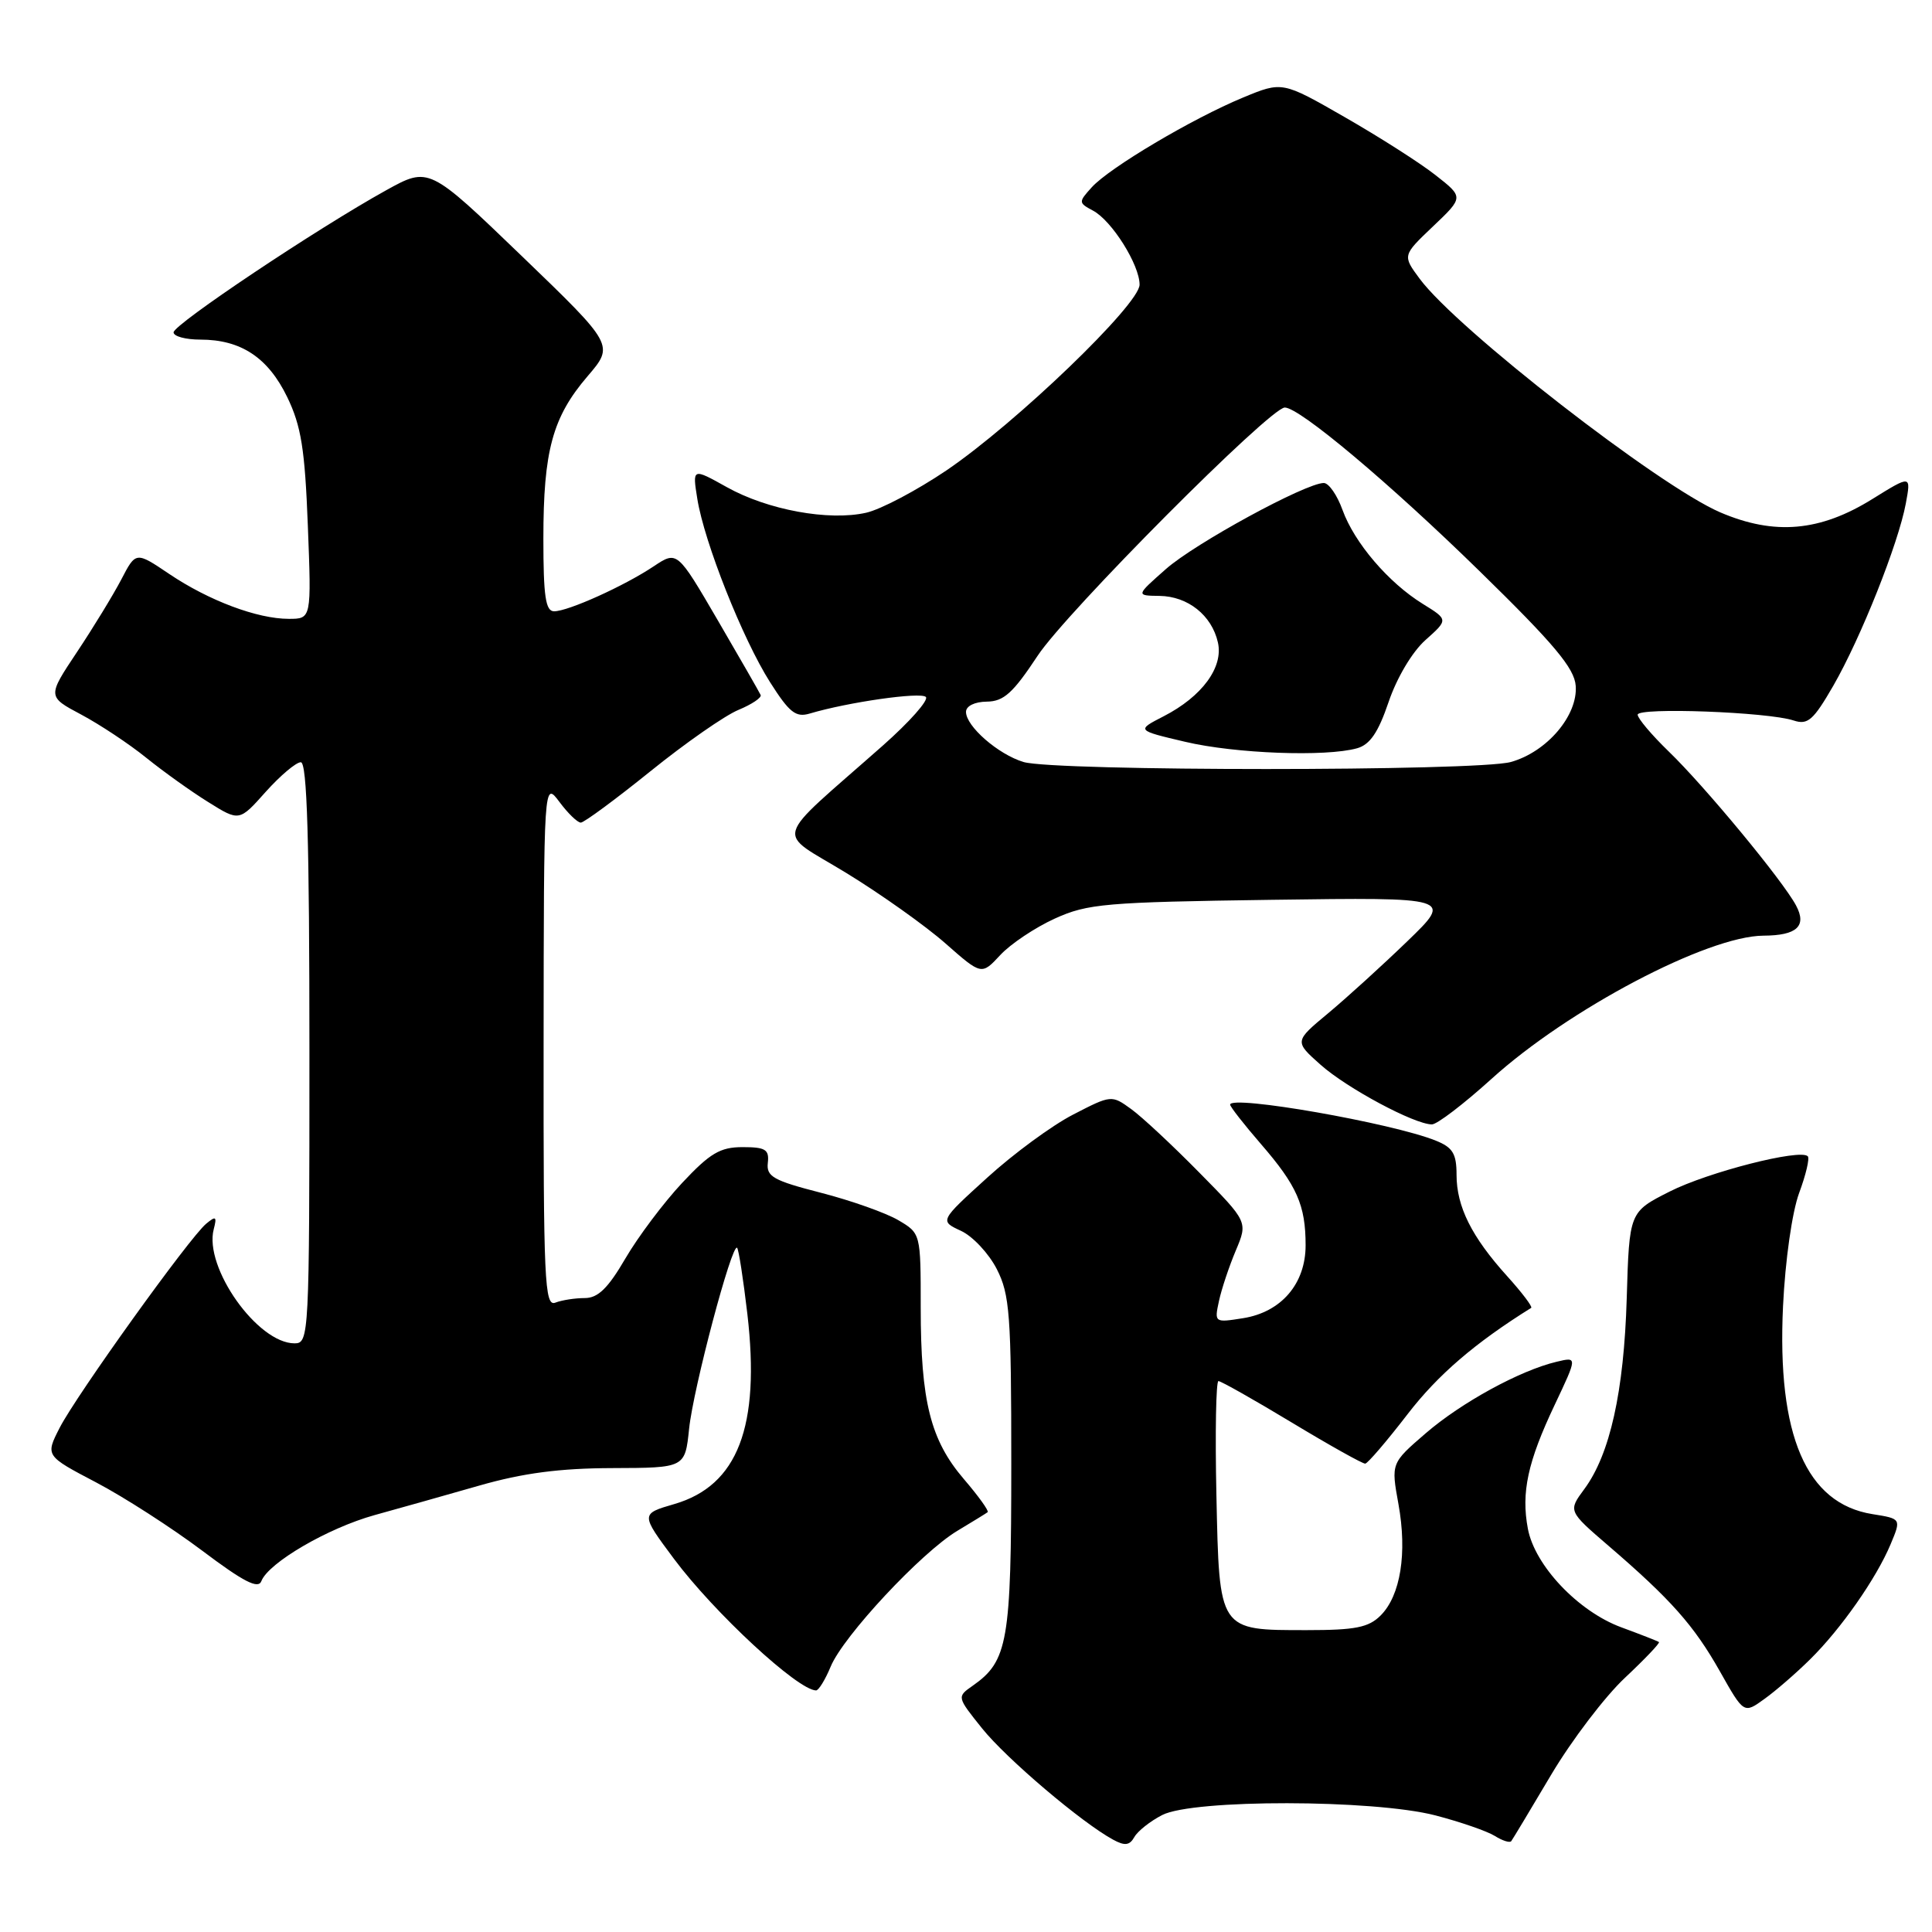 <?xml version="1.0" encoding="UTF-8" standalone="no"?>
<!DOCTYPE svg PUBLIC "-//W3C//DTD SVG 1.1//EN" "http://www.w3.org/Graphics/SVG/1.1/DTD/svg11.dtd" >
<svg xmlns="http://www.w3.org/2000/svg" xmlns:xlink="http://www.w3.org/1999/xlink" version="1.1" viewBox="0 0 256 256">
 <g >
 <path fill="currentColor"
d=" M 154.00 240.50 C 158.09 238.39 181.98 238.42 190.20 240.55 C 193.50 241.41 197.03 242.63 198.05 243.26 C 199.07 243.90 200.06 244.22 200.25 243.96 C 200.44 243.71 202.82 239.75 205.54 235.16 C 208.27 230.57 212.67 224.79 215.32 222.31 C 217.96 219.83 219.99 217.70 219.82 217.58 C 219.64 217.45 217.39 216.57 214.81 215.62 C 209.11 213.51 203.36 207.44 202.45 202.56 C 201.55 197.77 202.42 193.71 206.01 186.14 C 209.02 179.78 209.02 179.78 206.26 180.44 C 201.41 181.59 193.64 185.84 188.91 189.92 C 184.32 193.88 184.32 193.88 185.30 199.29 C 186.48 205.80 185.58 211.42 182.94 214.06 C 181.35 215.65 179.59 216.00 173.19 216.00 C 161.42 216.00 161.57 216.22 161.18 198.08 C 161.00 189.79 161.13 183.00 161.45 183.00 C 161.78 183.00 166.16 185.47 171.18 188.50 C 176.20 191.53 180.57 193.97 180.90 193.94 C 181.23 193.91 183.75 190.97 186.50 187.40 C 190.52 182.17 195.45 177.94 202.89 173.30 C 203.10 173.16 201.67 171.27 199.70 169.09 C 195.00 163.89 193.00 159.88 193.00 155.67 C 193.00 152.87 192.50 152.04 190.25 151.14 C 184.48 148.81 163.00 145.05 163.00 146.37 C 163.00 146.65 164.84 149.00 167.09 151.60 C 171.86 157.11 173.00 159.70 173.00 165.01 C 173.00 170.11 169.77 173.87 164.70 174.67 C 160.93 175.27 160.90 175.25 161.52 172.39 C 161.86 170.80 162.87 167.79 163.75 165.70 C 165.35 161.90 165.35 161.90 158.92 155.38 C 155.39 151.79 151.33 148.00 149.89 146.96 C 147.30 145.08 147.24 145.08 142.21 147.68 C 139.42 149.11 134.29 152.88 130.82 156.04 C 124.50 161.78 124.50 161.78 127.33 163.09 C 128.89 163.81 131.02 166.09 132.08 168.16 C 133.80 171.53 134.00 174.20 134.00 194.01 C 134.00 217.52 133.55 220.10 128.90 223.36 C 126.78 224.84 126.78 224.84 130.14 229.03 C 133.37 233.05 143.33 241.51 147.50 243.77 C 149.04 244.61 149.68 244.53 150.30 243.43 C 150.74 242.64 152.40 241.32 154.00 240.50 Z  M 239.85 219.87 C 243.95 215.83 248.63 209.13 250.52 204.61 C 251.93 201.24 251.93 201.24 248.11 200.63 C 239.33 199.23 235.45 190.19 236.26 173.08 C 236.55 167.01 237.46 160.62 238.39 158.09 C 239.29 155.67 239.81 153.47 239.54 153.21 C 238.53 152.19 226.32 155.31 221.23 157.89 C 215.89 160.59 215.89 160.59 215.55 172.04 C 215.18 184.41 213.33 192.71 209.93 197.31 C 207.78 200.22 207.78 200.22 213.14 204.83 C 221.41 211.94 224.46 215.38 227.90 221.47 C 231.07 227.09 231.07 227.09 233.78 225.13 C 235.28 224.06 238.01 221.69 239.85 219.87 Z  M 110.07 220.83 C 111.74 216.79 122.07 205.72 126.84 202.85 C 128.85 201.64 130.67 200.53 130.87 200.37 C 131.07 200.22 129.66 198.25 127.72 195.99 C 123.29 190.82 122.00 185.68 122.00 173.27 C 122.00 163.43 122.00 163.43 119.03 161.68 C 117.40 160.72 112.79 159.08 108.78 158.05 C 102.48 156.43 101.53 155.90 101.74 154.09 C 101.94 152.32 101.44 152.00 98.40 152.00 C 95.42 152.00 94.08 152.80 90.38 156.75 C 87.94 159.36 84.56 163.86 82.87 166.75 C 80.57 170.70 79.23 172.00 77.49 172.00 C 76.21 172.00 74.45 172.27 73.58 172.61 C 72.16 173.15 72.00 169.74 72.03 138.36 C 72.06 103.50 72.06 103.50 74.12 106.25 C 75.24 107.76 76.52 109.00 76.96 109.00 C 77.39 109.00 81.54 105.94 86.18 102.20 C 90.81 98.46 96.06 94.80 97.84 94.07 C 99.62 93.33 100.95 92.44 100.79 92.09 C 100.63 91.73 98.08 87.29 95.12 82.21 C 89.73 72.97 89.73 72.97 86.62 75.04 C 82.69 77.66 75.28 81.00 73.42 81.00 C 72.29 81.00 72.00 79.01 72.00 71.37 C 72.00 59.73 73.21 55.28 77.85 49.86 C 81.39 45.73 81.39 45.73 69.11 33.90 C 56.83 22.08 56.83 22.08 51.17 25.21 C 42.03 30.27 23.00 42.99 23.00 44.04 C 23.00 44.57 24.60 45.00 26.55 45.00 C 31.93 45.00 35.52 47.38 38.06 52.62 C 39.91 56.45 40.40 59.50 40.79 69.64 C 41.27 82.00 41.27 82.00 38.26 82.00 C 34.09 82.00 27.66 79.58 22.42 76.05 C 18.00 73.07 18.00 73.07 16.07 76.79 C 15.00 78.83 12.36 83.16 10.20 86.40 C 6.27 92.30 6.27 92.30 10.77 94.69 C 13.24 96.01 17.12 98.58 19.38 100.41 C 21.65 102.24 25.35 104.89 27.61 106.29 C 31.71 108.85 31.71 108.85 35.21 104.92 C 37.14 102.77 39.23 101.00 39.86 101.00 C 40.69 101.00 41.00 111.29 41.00 139.50 C 41.00 177.11 40.95 178.00 39.03 178.00 C 34.13 178.00 27.00 167.94 28.32 162.88 C 28.76 161.19 28.61 161.08 27.32 162.15 C 25.10 163.99 10.13 184.85 7.90 189.20 C 6.01 192.90 6.01 192.90 12.76 196.44 C 16.47 198.39 22.78 202.46 26.79 205.47 C 32.26 209.59 34.22 210.60 34.63 209.51 C 35.57 207.07 43.44 202.48 49.63 200.76 C 52.86 199.87 59.10 198.11 63.50 196.85 C 69.29 195.19 74.16 194.55 81.14 194.53 C 90.77 194.50 90.77 194.50 91.31 189.32 C 91.86 183.98 96.99 164.65 97.67 165.34 C 97.88 165.55 98.49 169.50 99.03 174.11 C 100.76 189.03 97.76 196.84 89.37 199.29 C 84.87 200.60 84.87 200.60 89.30 206.55 C 94.62 213.68 105.70 223.95 108.13 223.99 C 108.47 224.00 109.35 222.57 110.07 220.83 Z  M 197.63 142.96 C 207.81 133.73 226.25 124.02 233.67 123.98 C 238.11 123.96 239.45 122.71 237.98 119.97 C 236.22 116.67 225.88 104.17 221.09 99.55 C 218.84 97.37 217.00 95.19 217.00 94.70 C 217.00 93.70 234.30 94.34 237.67 95.47 C 239.54 96.09 240.28 95.44 242.93 90.85 C 246.57 84.52 251.54 72.04 252.53 66.72 C 253.23 62.94 253.23 62.94 248.12 66.11 C 241.17 70.44 235.13 70.97 227.94 67.89 C 219.80 64.39 193.04 43.60 188.11 36.93 C 185.83 33.85 185.83 33.85 189.89 29.99 C 193.95 26.13 193.95 26.13 190.22 23.21 C 188.18 21.60 182.77 18.15 178.20 15.53 C 169.91 10.77 169.91 10.77 164.70 12.93 C 157.99 15.71 147.01 22.22 144.66 24.82 C 142.89 26.78 142.89 26.87 144.83 27.91 C 147.33 29.24 151.00 35.09 151.00 37.72 C 151.00 40.33 134.64 56.06 125.41 62.33 C 121.50 64.97 116.72 67.50 114.77 67.94 C 109.82 69.06 101.71 67.57 96.31 64.55 C 91.74 62.00 91.74 62.00 92.40 66.11 C 93.32 71.85 98.40 84.67 102.04 90.40 C 104.59 94.42 105.45 95.10 107.29 94.55 C 112.36 93.04 121.99 91.66 122.68 92.35 C 123.09 92.76 120.52 95.66 116.97 98.80 C 102.11 111.93 102.69 109.89 112.15 115.68 C 116.74 118.49 122.65 122.69 125.28 125.01 C 130.06 129.22 130.06 129.22 132.54 126.55 C 133.90 125.08 137.15 122.91 139.76 121.72 C 144.11 119.74 146.46 119.54 168.50 119.23 C 192.50 118.90 192.50 118.90 186.50 124.70 C 183.20 127.89 178.47 132.19 176.00 134.25 C 171.50 137.99 171.50 137.99 175.00 141.10 C 178.49 144.20 187.39 148.97 189.73 148.99 C 190.41 149.00 193.96 146.28 197.63 142.96 Z  M 135.62 100.97 C 132.27 99.96 128.00 96.24 128.00 94.33 C 128.00 93.55 129.15 92.99 130.75 92.97 C 133.00 92.95 134.23 91.83 137.50 86.88 C 141.30 81.12 168.30 54.00 170.24 54.00 C 172.20 54.00 184.07 63.97 196.03 75.66 C 205.93 85.33 208.62 88.54 208.79 90.87 C 209.09 94.80 204.97 99.64 200.19 100.97 C 195.72 102.21 139.77 102.21 135.62 100.97 Z  M 179.82 99.15 C 181.53 98.67 182.63 97.05 184.00 93.01 C 185.08 89.82 187.12 86.38 188.88 84.81 C 191.91 82.11 191.91 82.11 188.53 80.02 C 183.98 77.21 179.46 71.92 177.89 67.57 C 177.18 65.60 176.07 64.00 175.41 64.00 C 173.02 64.00 158.33 72.00 154.48 75.41 C 150.50 78.92 150.50 78.92 153.64 78.96 C 157.40 79.01 160.57 81.53 161.38 85.13 C 162.13 88.42 159.27 92.30 154.19 94.91 C 150.57 96.77 150.57 96.77 157.03 98.29 C 163.66 99.86 175.68 100.31 179.82 99.15 Z "/>
</g>
</svg>
